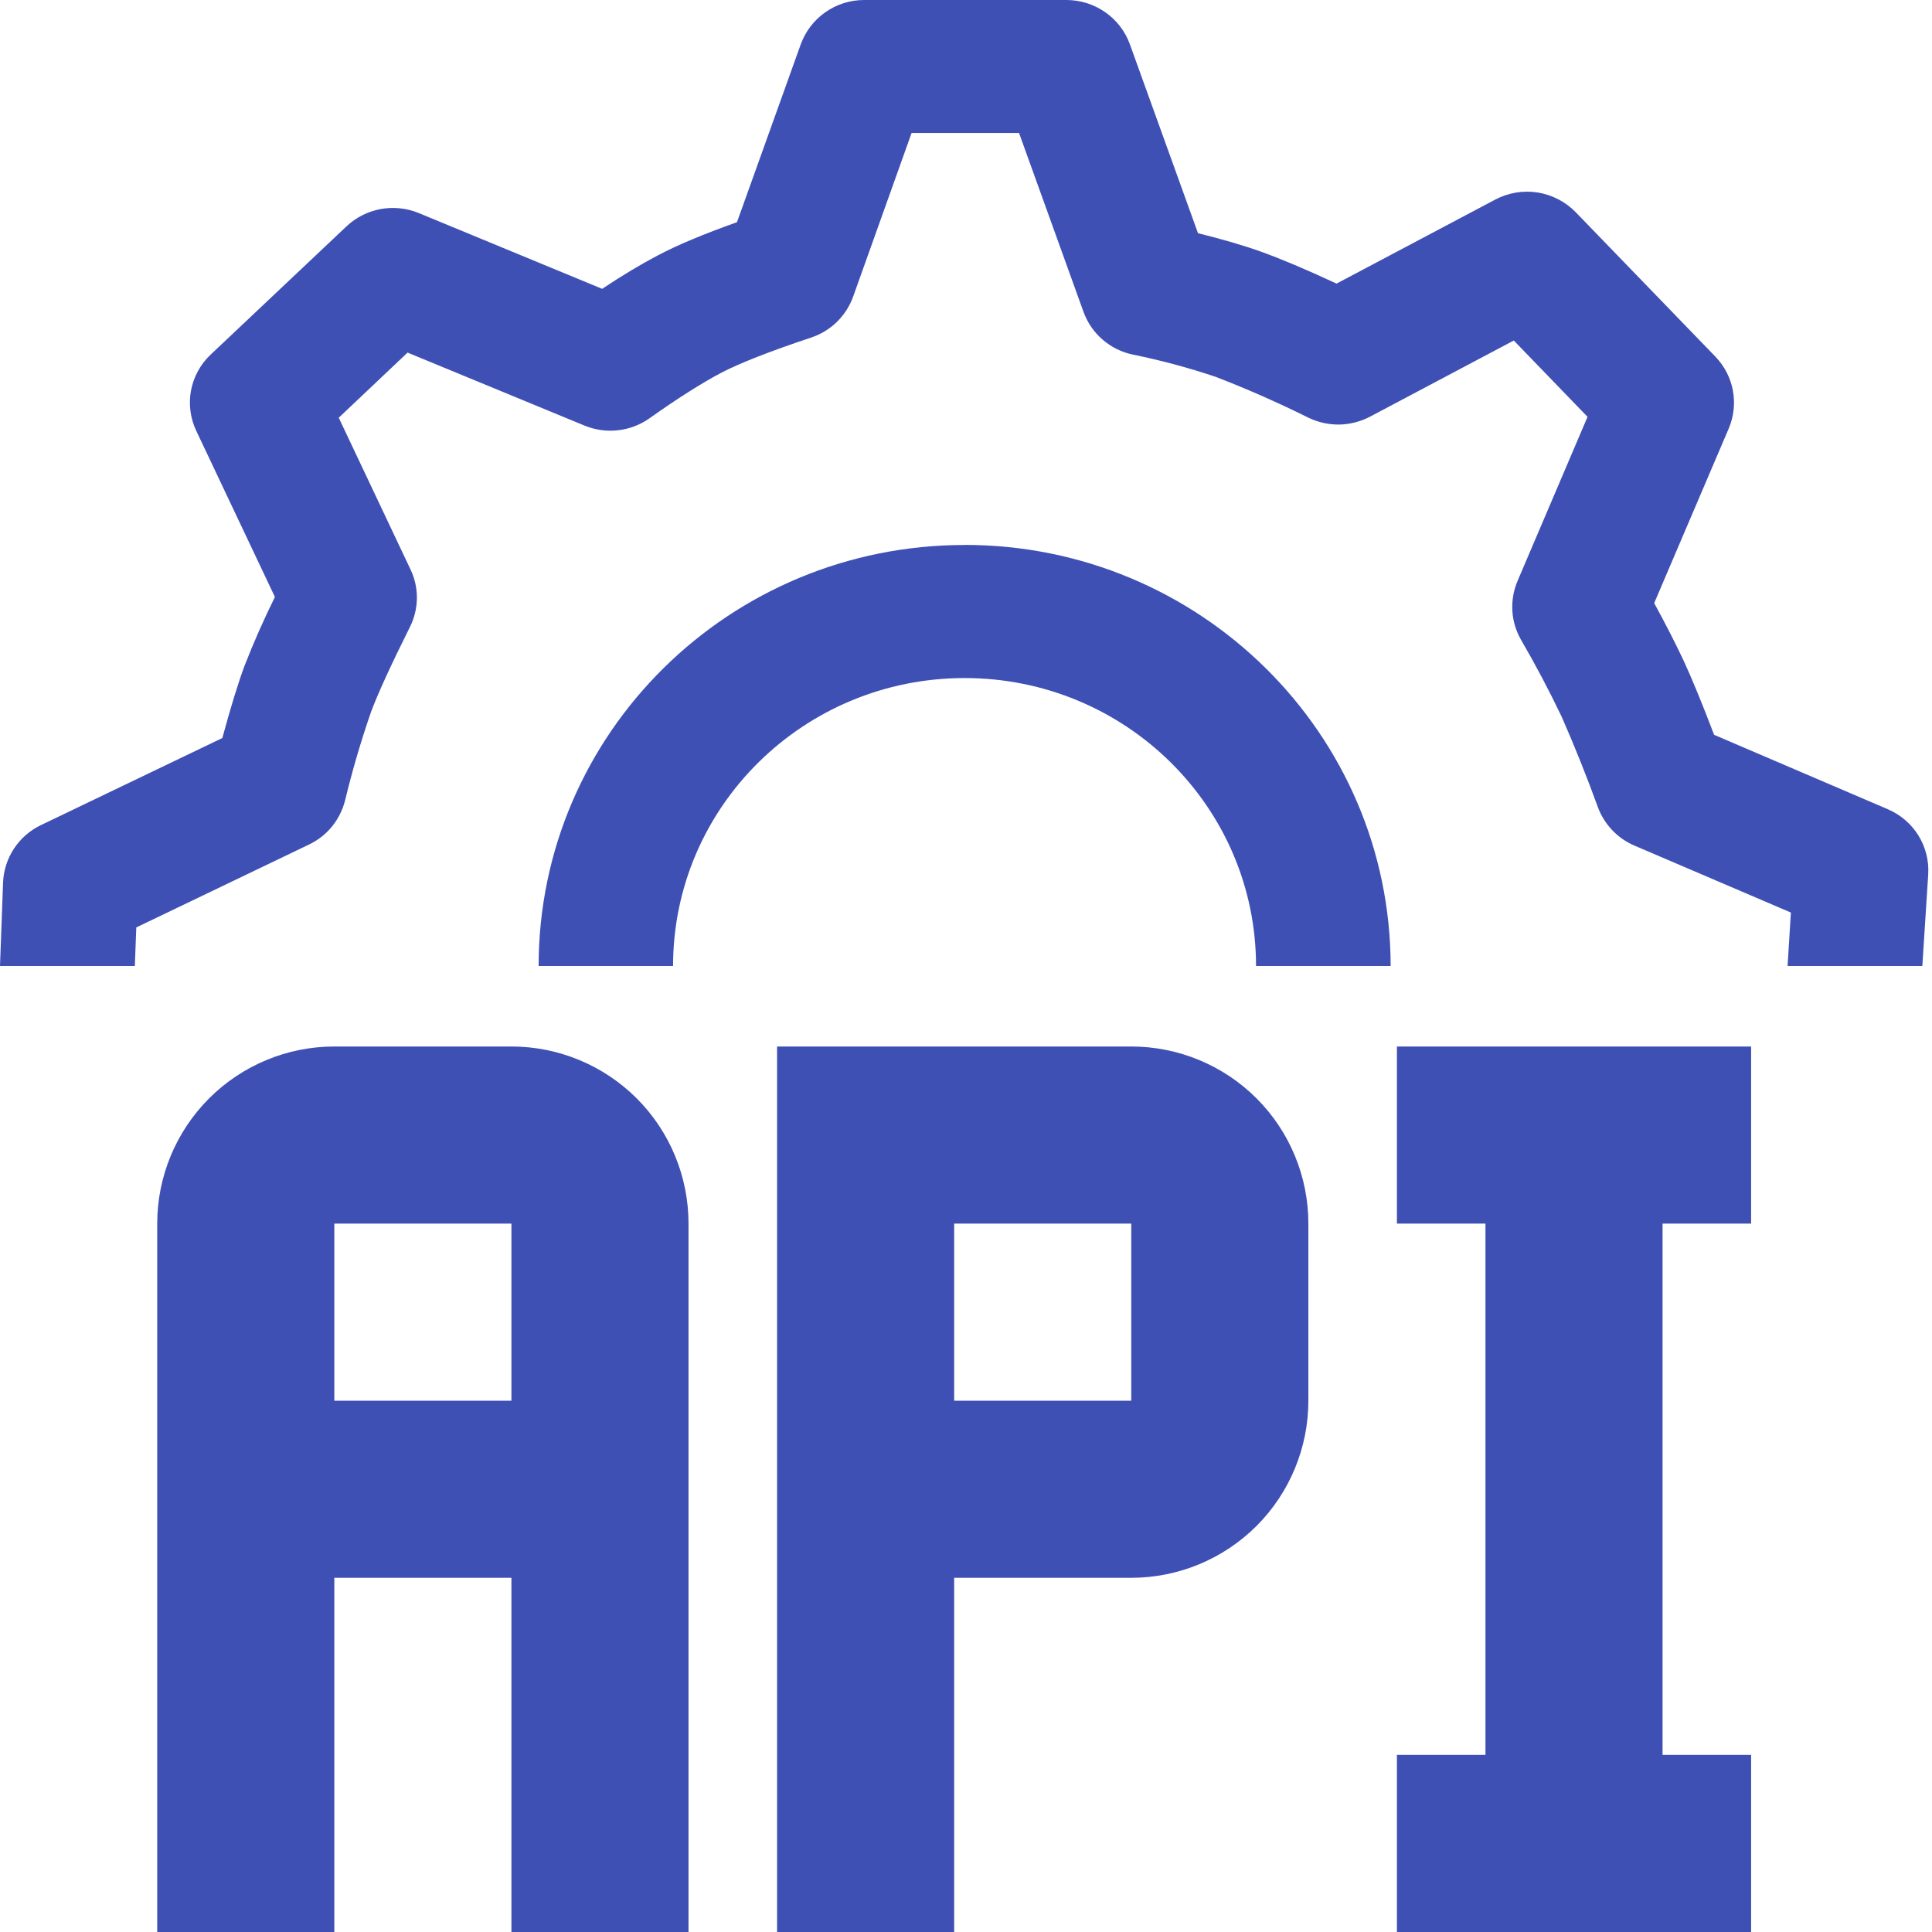 <svg width="24" height="24" viewBox="0 0 24 24" fill="none" xmlns="http://www.w3.org/2000/svg">
<g clip-path="url(#clip0_19_137)">
<path d="M6.353 13H4.153C3.57 13 3.01 13.232 2.598 13.644C2.185 14.057 1.953 14.617 1.953 15.2V24H4.153V19.6H6.353V24H8.553V15.2C8.553 14.617 8.322 14.057 7.909 13.644C7.496 13.232 6.937 13 6.353 13ZM6.353 17.4H4.153V15.2H6.353M14.053 13H9.653V24H11.853V19.6H14.053C14.637 19.6 15.196 19.368 15.609 18.956C16.022 18.543 16.253 17.983 16.253 17.4V15.2C16.253 14.617 16.022 14.057 15.609 13.644C15.196 13.232 14.637 13 14.053 13ZM14.053 17.4H11.853V15.2H14.053M20.653 15.2V21.8H21.753V24H17.353V21.8H18.453V15.2H17.353V13H21.753V15.2H20.653Z" fill="#3F50B5"/>
<path fill-rule="evenodd" clip-rule="evenodd" d="M14.035 0.548C13.916 0.22 13.6 2.19017e-06 13.247 2.19017e-06H10.735C10.563 -0 10.395 0.052 10.254 0.151C10.113 0.249 10.006 0.389 9.947 0.551L9.155 2.76C8.741 2.908 8.413 3.044 8.167 3.175C7.96 3.284 7.732 3.42 7.48 3.588L5.203 2.647C5.053 2.585 4.888 2.568 4.728 2.597C4.568 2.627 4.421 2.701 4.303 2.813L2.618 4.404C2.491 4.523 2.406 4.678 2.373 4.849C2.341 5.019 2.364 5.195 2.438 5.352L3.415 7.416C3.277 7.695 3.151 7.98 3.038 8.27C2.957 8.488 2.866 8.785 2.762 9.168L0.508 10.25C0.372 10.315 0.257 10.416 0.174 10.541C0.091 10.667 0.044 10.813 0.038 10.963L0 12H1.675L1.693 11.521L3.841 10.49C3.949 10.438 4.046 10.363 4.122 10.27C4.199 10.176 4.254 10.067 4.285 9.95C4.375 9.577 4.483 9.208 4.609 8.844C4.69 8.626 4.852 8.27 5.092 7.789C5.148 7.678 5.177 7.556 5.179 7.432C5.18 7.308 5.153 7.185 5.099 7.073L4.208 5.189L5.063 4.38L7.259 5.286C7.391 5.34 7.533 5.361 7.675 5.345C7.816 5.33 7.951 5.279 8.067 5.197C8.422 4.945 8.721 4.757 8.955 4.633C9.176 4.517 9.554 4.367 10.077 4.193C10.197 4.153 10.306 4.087 10.396 3.999C10.486 3.911 10.555 3.804 10.598 3.685L11.324 1.652H12.659L13.46 3.875C13.508 4.007 13.589 4.126 13.696 4.218C13.803 4.311 13.931 4.375 14.069 4.404C14.418 4.475 14.761 4.567 15.098 4.68C15.493 4.832 15.88 5.003 16.259 5.191C16.378 5.248 16.509 5.276 16.641 5.274C16.773 5.271 16.902 5.237 17.019 5.176L18.805 4.23L19.721 5.178L18.851 7.218C18.802 7.334 18.78 7.46 18.787 7.587C18.794 7.713 18.831 7.835 18.893 7.945C19.074 8.256 19.242 8.574 19.397 8.898C19.561 9.27 19.712 9.648 19.851 10.031C19.89 10.136 19.951 10.232 20.029 10.314C20.106 10.395 20.2 10.46 20.303 10.504L22.247 11.336L22.206 12H23.88L23.953 10.861C23.974 10.514 23.774 10.19 23.45 10.052L21.293 9.128C21.145 8.738 21.02 8.436 20.919 8.216C20.825 8.015 20.703 7.774 20.549 7.492L21.475 5.323C21.604 5.018 21.539 4.669 21.309 4.43L19.574 2.636C19.447 2.506 19.281 2.42 19.101 2.391C18.921 2.363 18.736 2.394 18.575 2.479L16.603 3.523C16.219 3.344 15.908 3.214 15.667 3.127C15.446 3.048 15.185 2.972 14.882 2.897L14.035 0.548ZM10.886 24L10.842 24C10.856 24 10.871 24 10.886 24ZM17.275 12C17.273 9.111 14.904 6.769 11.983 6.769V6.77C9.06 6.77 6.692 9.111 6.691 12H8.361C8.362 10.024 9.983 8.423 11.983 8.423C13.982 8.423 15.602 10.024 15.603 12H17.275Z" fill="#3F50B5"/>
</g>
<defs>
<clipPath id="clip0_19_137">
<rect width="24" height="24" fill="white"/>
</clipPath>
</defs>
</svg>
